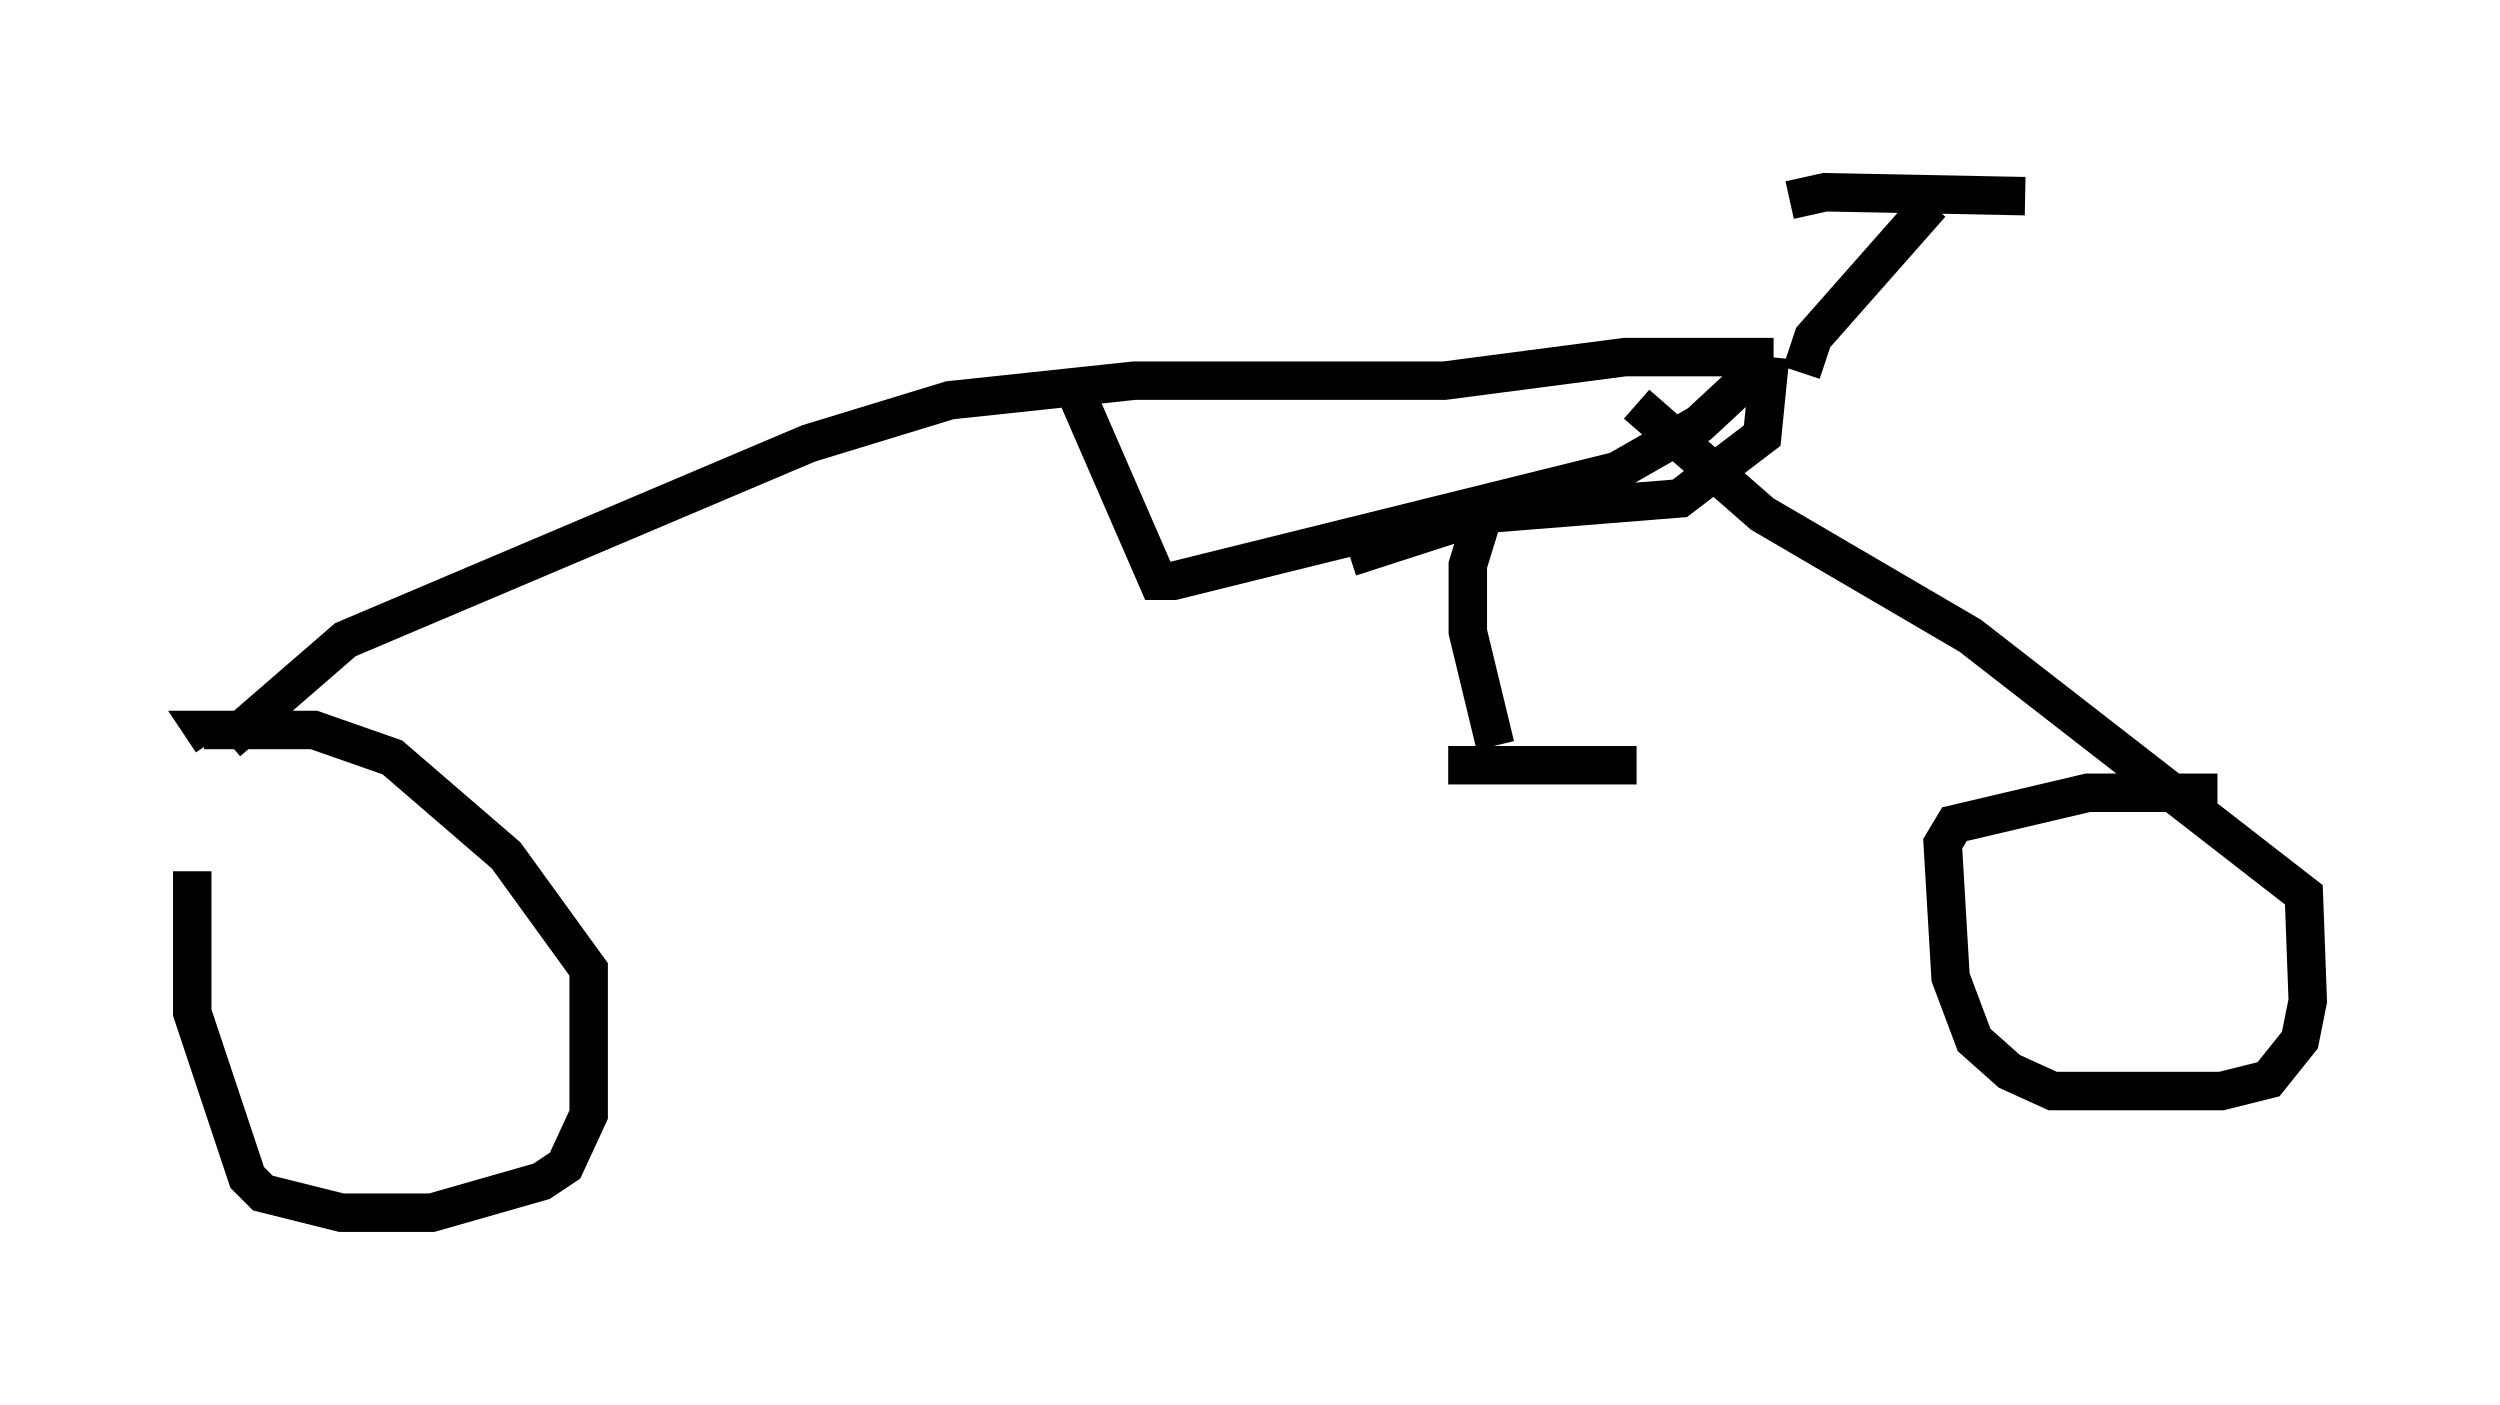 <?xml version="1.0" encoding="utf-8" ?>
<svg baseProfile="full" height="36.542" version="1.1" width="65.024" xmlns="http://www.w3.org/2000/svg" xmlns:ev="http://www.w3.org/2001/xml-events" xmlns:xlink="http://www.w3.org/1999/xlink"><defs /><rect fill="white" height="36.542" width="65.024" x="0" y="0" /><path d="M5.715, 20.313 m-0.715, 2.348 l0.0, 3.675 1.429, 4.288 l0.408, 0.408 2.042, 0.51 l2.348, 0.0 2.858, -0.817 l0.613, -0.408 0.613, -1.327 l0.0, -3.777 -2.144, -2.96 l-2.96, -2.552 -2.042, -0.715 l-2.858, 0.0 0.204, 0.306 m0.408, 0.0 l3.063, -2.654 12.046, -5.104 l3.675, -1.123 4.798, -0.51 l8.065, 0.0 4.696, -0.613 l3.369, 0.0 0.0, 0.408 l-1.429, 1.327 -2.144, 1.225 l-11.536, 2.858 -0.408, 0.0 l-2.042, -4.696 m17.967, -1.123 l-0.204, 2.042 -2.144, 1.633 l-5.104, 0.408 -3.471, 1.123 m7.452, -3.981 l3.267, 2.858 5.41, 3.165 l8.677, 6.738 0.102, 2.756 l-0.204, 1.021 -0.817, 1.021 l-1.225, 0.306 -4.39, 0.0 l-1.123, -0.51 -0.919, -0.817 l-0.613, -1.633 -0.204, -3.471 l0.306, -0.51 3.471, -0.817 l3.369, 0.0 m-10.821, -10.923 l0.306, -0.919 3.063, -3.471 m-3.675, -0.102 l0.919, -0.204 5.206, 0.102 m-14.088, 8.269 l-0.408, 1.327 0.0, 1.735 l0.715, 2.96 m-1.225, 0.51 l4.9, 0.0 m-2.552, -11.229 " fill="none" stroke="black" stroke-width="1" /></svg>